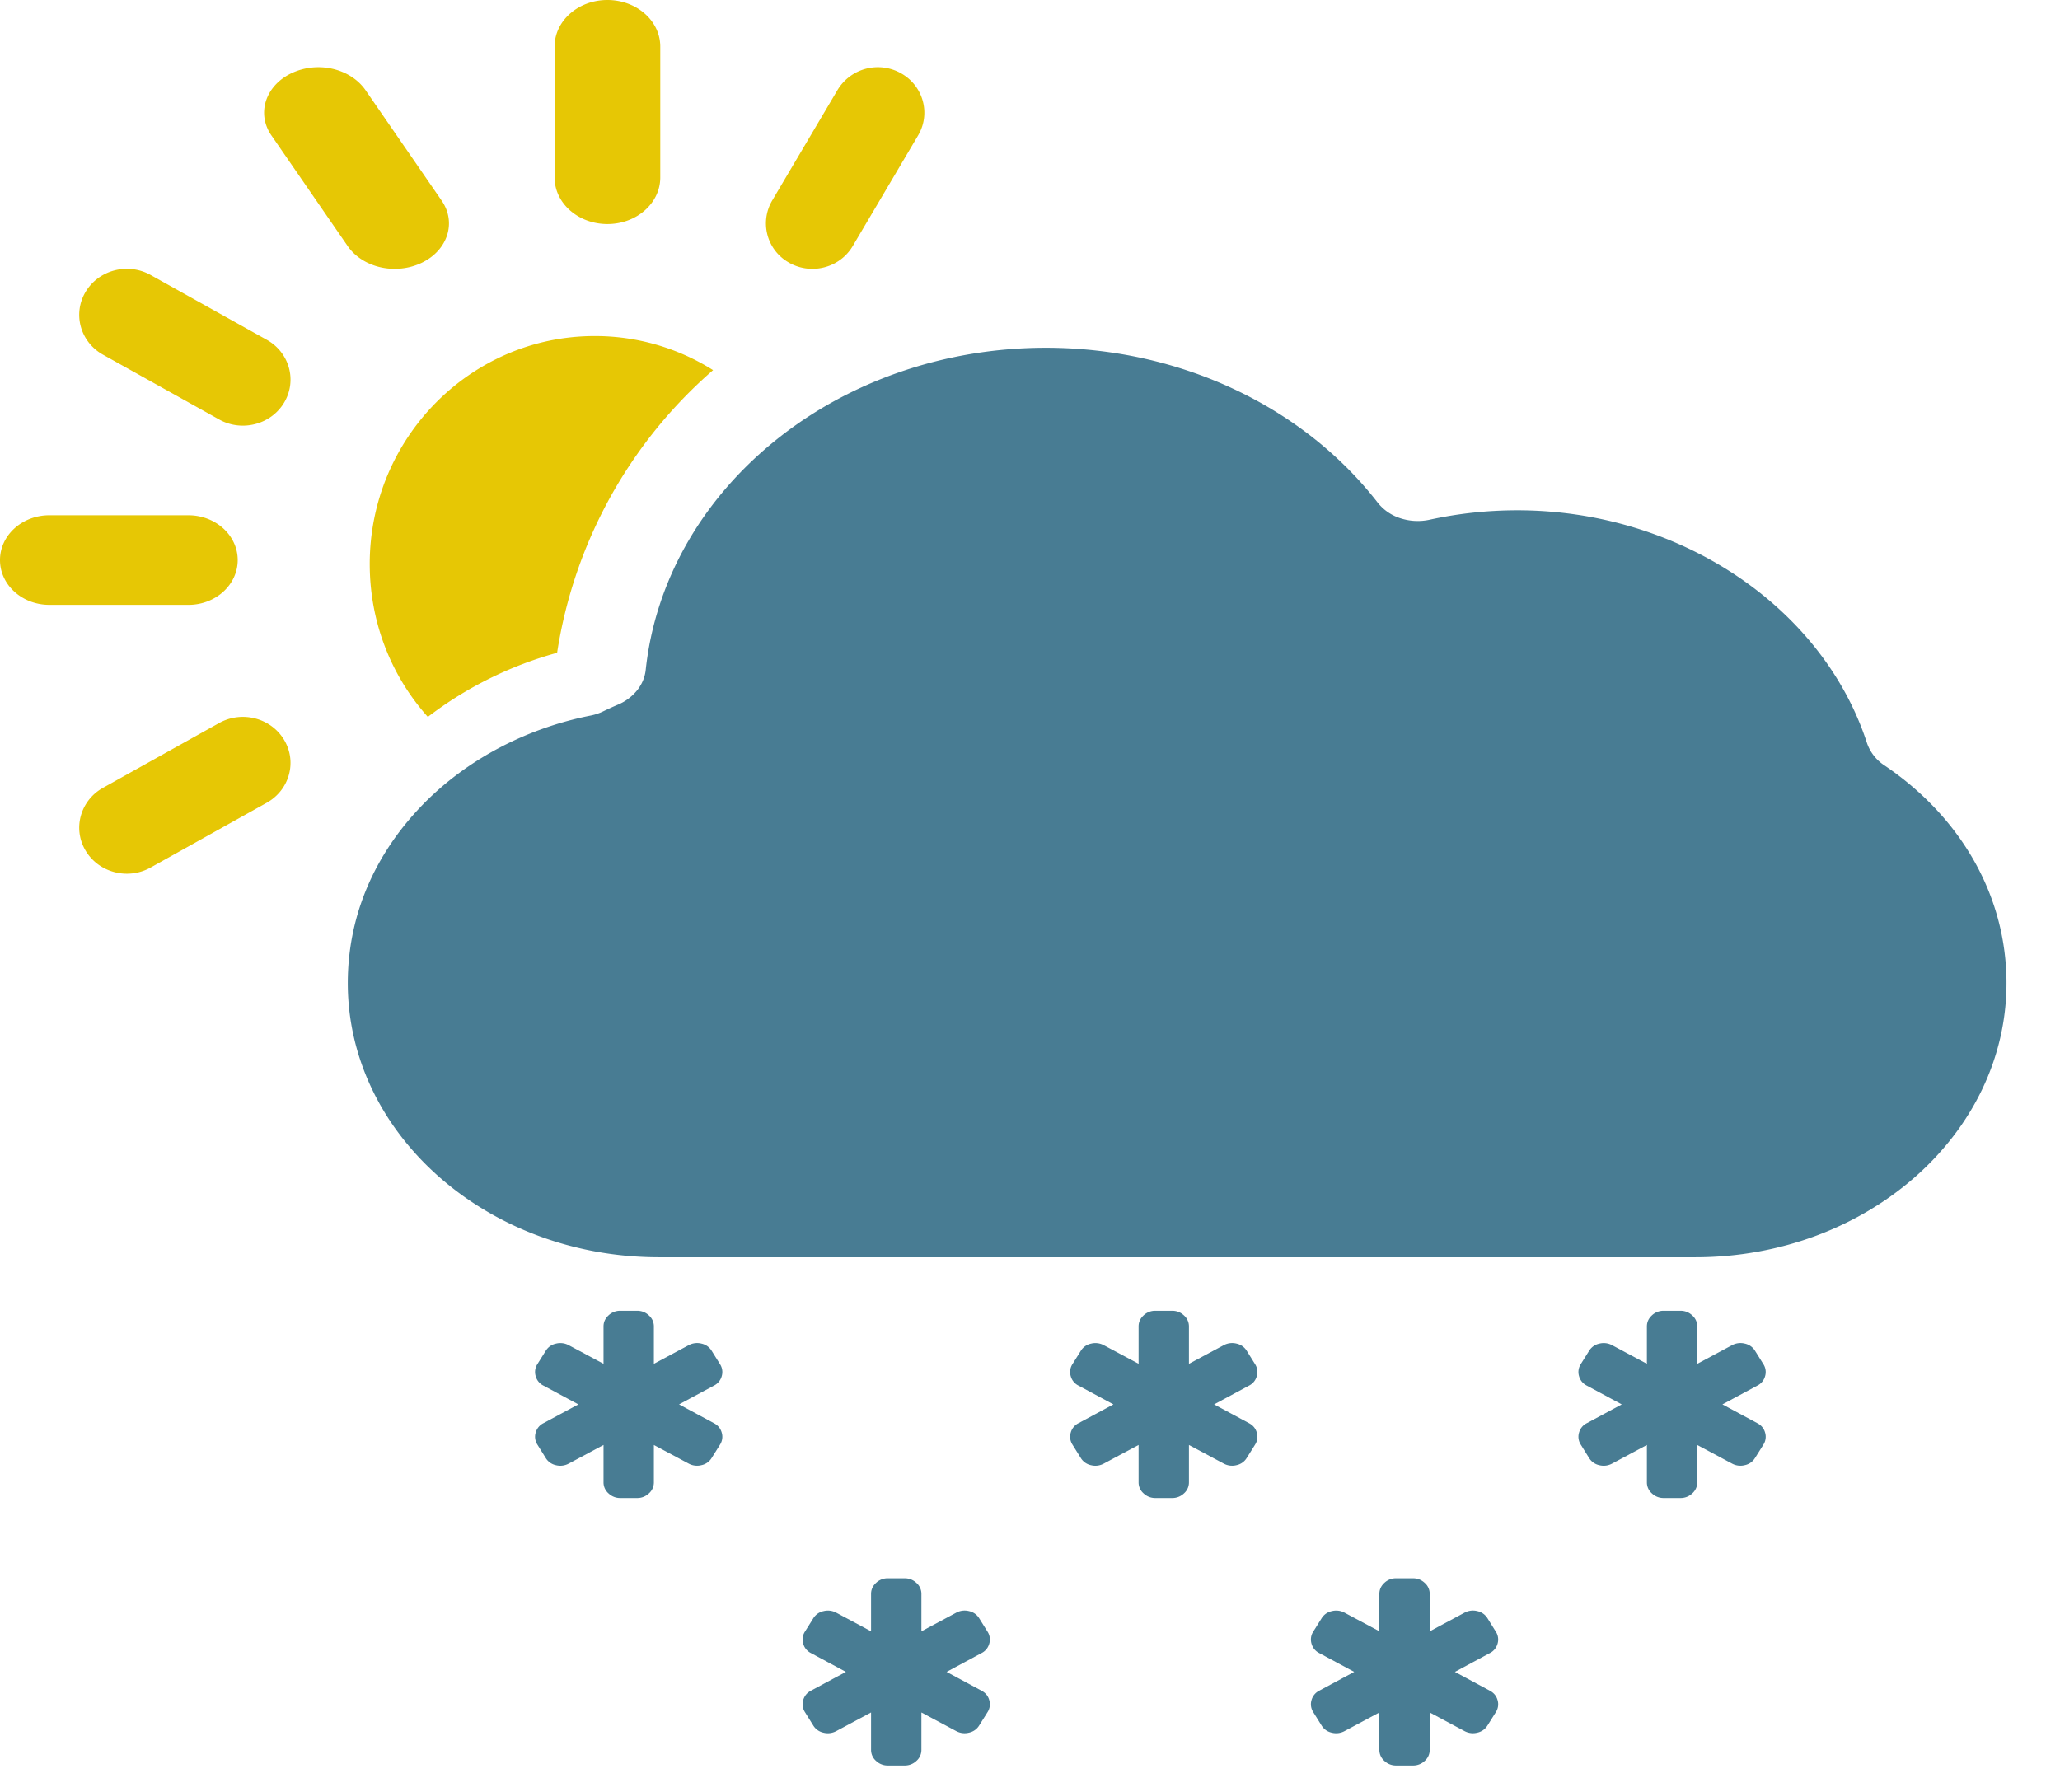 <svg xmlns="http://www.w3.org/2000/svg" width="77" height="67" fill="none"><path fill="#487C93" d="M75 36.75c0-3.216-1.665-6.183-4.569-8.142a1.63 1.63 0 0 1-.648-.838c-1.672-5.12-7.046-8.694-13.067-8.694-1.108 0-2.212.119-3.284.354a2.093 2.093 0 0 1-1.098-.06 1.76 1.76 0 0 1-.848-.594C48.674 15.159 44.044 13 39.096 13c-3.76 0-7.36 1.237-10.135 3.484-2.757 2.233-4.47 5.269-4.824 8.547-.027.275-.136.54-.317.769a1.837 1.837 0 0 1-.718.54c-.181.076-.362.16-.542.246a1.92 1.92 0 0 1-.486.164c-2.536.502-4.84 1.765-6.486 3.556C13.894 32.148 13 34.376 13 36.75 13 42.402 18.22 47 24.635 47h38.73C69.781 47 75 42.402 75 36.75Z"/><path fill="#E6C705" d="M13.82 21.085c0 2.14.78 4.159 2.172 5.715a14.103 14.103 0 0 1 4.832-2.397 17.542 17.542 0 0 1 5.83-10.567 8.266 8.266 0 0 0-4.426-1.274c-4.637 0-8.408 3.824-8.408 8.523Zm8.885-12.71c1.091 0 1.975-.779 1.975-1.74V1.74c0-.96-.884-1.74-1.976-1.74-1.09 0-1.974.779-1.974 1.74v4.896c0 .96.883 1.739 1.974 1.739Zm-9.709.825c.18.26.438.475.746.624.309.149.658.227 1.013.226.355 0 .704-.079 1.012-.228.97-.469 1.303-1.507.743-2.32l-2.853-4.14c-.274-.39-.717-.675-1.235-.792a2.367 2.367 0 0 0-1.535.17c-.97.47-1.303 1.508-.743 2.321L12.997 9.2Zm-9.144 4.06 4.337 2.42c.28.158.586.232.888.232.615 0 1.213-.31 1.543-.861.492-.823.2-1.876-.651-2.35l-4.337-2.42c-.851-.477-1.94-.194-2.432.629-.491.822-.2 1.875.652 2.35Zm-2.006 9.352h5.193c1.02 0 1.846-.75 1.846-1.675 0-.926-.827-1.675-1.846-1.675H1.846c-1.02 0-1.846.75-1.846 1.674 0 .926.826 1.675 1.846 1.675Zm8.774 5.048c-.491-.823-1.58-1.106-2.431-.63l-4.337 2.42c-.851.475-1.143 1.528-.652 2.35.33.553.928.862 1.543.862.302 0 .608-.075.889-.232l4.337-2.42c.85-.475 1.143-1.528.651-2.35ZM29.497 9.822c.274.154.573.228.869.228.6 0 1.184-.305 1.507-.85l2.445-4.139c.48-.812.195-1.85-.636-2.32a1.76 1.76 0 0 0-2.376.622L28.861 7.5a1.68 1.68 0 0 0 .637 2.321h-.001Z"/><path fill="#487C93" d="M26.686 53.202c.15.079.247.197.291.353a.54.54 0 0 1-.06.444l-.315.502a.588.588 0 0 1-.38.27.66.66 0 0 1-.477-.056l-1.304-.697v1.399a.542.542 0 0 1-.186.41.626.626 0 0 1-.441.173h-.628a.626.626 0 0 1-.44-.173.542.542 0 0 1-.187-.41v-1.4l-1.304.698a.66.66 0 0 1-.478.057.588.588 0 0 1-.38-.271l-.313-.502a.54.54 0 0 1-.061-.444.557.557 0 0 1 .291-.353l1.304-.702-1.304-.702a.557.557 0 0 1-.291-.353.54.54 0 0 1 .06-.444l.315-.502a.588.588 0 0 1 .38-.27.66.66 0 0 1 .477.056l1.304.697v-1.399c0-.158.062-.294.186-.41a.626.626 0 0 1 .441-.173h.628c.17 0 .317.058.44.173a.542.542 0 0 1 .187.41v1.4l1.304-.698a.66.66 0 0 1 .478-.057.588.588 0 0 1 .38.271l.313.502a.54.54 0 0 1 .061.444.557.557 0 0 1-.291.353l-1.304.702 1.304.702Zm10 10c.15.079.247.197.291.353a.54.54 0 0 1-.06.444l-.315.502a.588.588 0 0 1-.38.27.66.66 0 0 1-.477-.056l-1.304-.697v1.399a.542.542 0 0 1-.186.41.626.626 0 0 1-.441.173h-.628a.626.626 0 0 1-.44-.173.542.542 0 0 1-.187-.41v-1.4l-1.304.698a.66.66 0 0 1-.478.057.588.588 0 0 1-.38-.271l-.313-.502a.54.54 0 0 1-.061-.444.557.557 0 0 1 .291-.353l1.304-.702-1.304-.702a.557.557 0 0 1-.291-.353.54.54 0 0 1 .06-.444l.315-.502a.588.588 0 0 1 .38-.27.66.66 0 0 1 .477.056l1.304.697v-1.399c0-.158.062-.294.186-.41a.626.626 0 0 1 .441-.173h.628c.17 0 .317.058.44.173a.542.542 0 0 1 .187.41v1.4l1.304-.698a.66.66 0 0 1 .478-.057.588.588 0 0 1 .38.271l.313.502a.54.54 0 0 1 .061.444.557.557 0 0 1-.291.353l-1.304.702 1.304.702Zm10-10c.15.079.247.197.291.353a.54.54 0 0 1-.06.444l-.315.502a.588.588 0 0 1-.38.27.66.66 0 0 1-.477-.056l-1.304-.697v1.399a.542.542 0 0 1-.186.41.626.626 0 0 1-.441.173h-.628a.626.626 0 0 1-.44-.173.542.542 0 0 1-.187-.41v-1.4l-1.304.698a.66.66 0 0 1-.478.057.588.588 0 0 1-.38-.271l-.313-.502a.54.54 0 0 1-.061-.444.557.557 0 0 1 .291-.353l1.304-.702-1.304-.702a.557.557 0 0 1-.291-.353.54.54 0 0 1 .06-.444l.315-.502a.588.588 0 0 1 .38-.27.66.66 0 0 1 .477.056l1.304.697v-1.399c0-.158.062-.294.186-.41a.626.626 0 0 1 .441-.173h.628c.17 0 .317.058.44.173a.542.542 0 0 1 .187.41v1.4l1.304-.698a.66.66 0 0 1 .478-.057.588.588 0 0 1 .38.271l.313.502a.54.54 0 0 1 .061.444.557.557 0 0 1-.291.353l-1.304.702 1.304.702Zm9 10c.15.079.247.197.291.353a.54.54 0 0 1-.06.444l-.315.502a.588.588 0 0 1-.38.27.66.66 0 0 1-.477-.056l-1.304-.697v1.399a.542.542 0 0 1-.186.41.626.626 0 0 1-.441.173h-.628a.626.626 0 0 1-.44-.173.542.542 0 0 1-.187-.41v-1.4l-1.304.698a.66.66 0 0 1-.478.057.588.588 0 0 1-.38-.271l-.313-.502a.54.54 0 0 1-.061-.444.557.557 0 0 1 .291-.353l1.304-.702-1.304-.702a.557.557 0 0 1-.291-.353.54.54 0 0 1 .06-.444l.315-.502a.588.588 0 0 1 .38-.27.66.66 0 0 1 .477.056l1.304.697v-1.399c0-.158.062-.294.186-.41a.626.626 0 0 1 .441-.173h.628c.17 0 .317.058.44.173a.542.542 0 0 1 .187.41v1.4l1.304-.698a.66.66 0 0 1 .478-.057.588.588 0 0 1 .38.271l.313.502a.54.54 0 0 1 .061.444.557.557 0 0 1-.291.353l-1.304.702 1.304.702Zm10-10c.15.079.247.197.291.353a.54.54 0 0 1-.06.444l-.315.502a.588.588 0 0 1-.38.27.66.66 0 0 1-.477-.056l-1.304-.697v1.399a.542.542 0 0 1-.186.41.626.626 0 0 1-.441.173h-.628a.626.626 0 0 1-.44-.173.542.542 0 0 1-.187-.41v-1.4l-1.304.698a.66.66 0 0 1-.478.057.588.588 0 0 1-.38-.271l-.313-.502a.54.54 0 0 1-.061-.444.557.557 0 0 1 .291-.353l1.304-.702-1.304-.702a.557.557 0 0 1-.291-.353.54.54 0 0 1 .06-.444l.315-.502a.588.588 0 0 1 .38-.27.66.66 0 0 1 .477.056l1.304.697v-1.399c0-.158.062-.294.186-.41a.626.626 0 0 1 .441-.173h.628c.17 0 .317.058.44.173a.542.542 0 0 1 .187.41v1.4l1.304-.698a.66.66 0 0 1 .478-.057.588.588 0 0 1 .38.271l.313.502a.54.54 0 0 1 .061.444.557.557 0 0 1-.291.353l-1.304.702 1.304.702Z"/></svg>